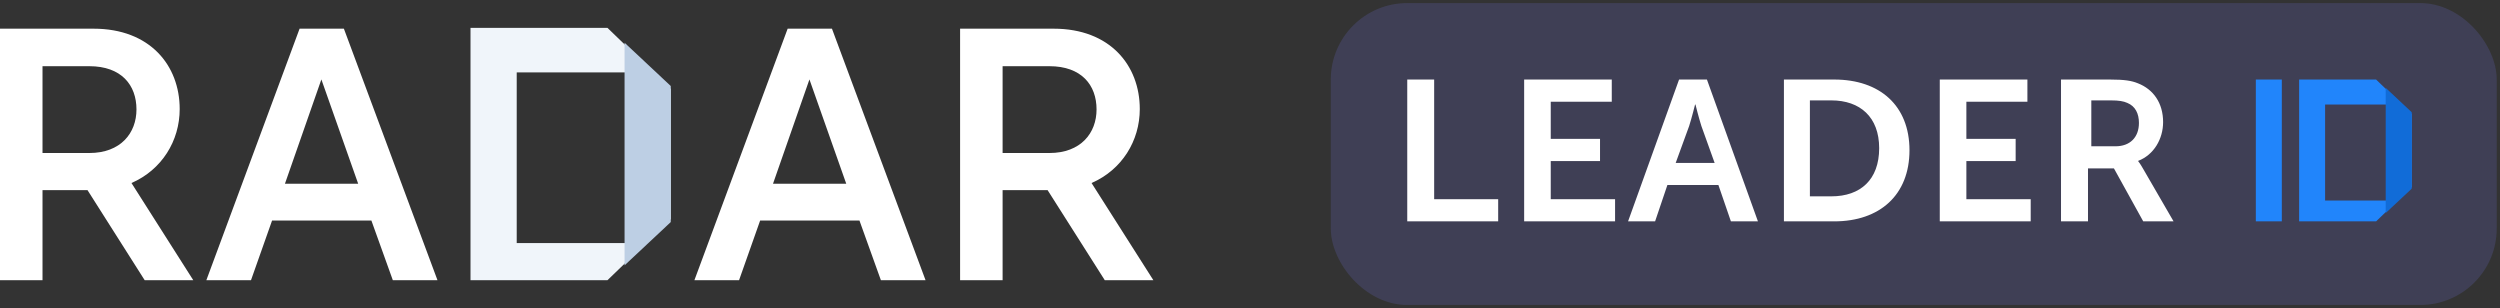 <svg width="211" height="26" viewBox="0 0 211 26" fill="none" xmlns="http://www.w3.org/2000/svg">
<rect x="0" y="0" width="211" height="26" fill="#333333" stroke="none"/>
<path d="M12.211 23.648H16.312L11.096 15.447C13.659 14.331 15.166 11.889 15.166 9.205C15.166 5.527 12.664 2.421 7.9 2.421H0V23.648H3.588V16.05H7.387L12.211 23.648ZM3.588 5.587H7.538C10.252 5.587 11.518 7.185 11.518 9.236C11.518 11.226 10.191 12.914 7.538 12.914H3.588V5.587Z" fill="white"/>
<path d="M33.154 23.648H36.923L29.024 2.421H25.285L17.416 23.648H21.184L22.963 18.613H31.345L33.154 23.648ZM27.124 6.703L30.23 15.507H24.049L27.124 6.703Z" fill="white"/>
<path d="M74.347 23.648H78.116L70.217 2.421H66.478L58.608 23.648H62.377L64.156 18.613H72.538L74.347 23.648ZM68.317 6.703L71.423 15.507H65.242L68.317 6.703Z" fill="white"/>
<path d="M93.243 23.648H97.344L92.127 15.447C94.69 14.331 96.198 11.889 96.198 9.205C96.198 5.527 93.695 2.421 88.931 2.421H81.032V23.648H84.62V16.05H88.419L93.243 23.648ZM84.62 5.587H88.57C91.283 5.587 92.549 7.185 92.549 9.236C92.549 11.226 91.223 12.914 88.57 12.914H84.62V5.587Z" fill="white"/>
<path fill-rule="evenodd" clip-rule="evenodd" d="M51.27 2.352H39.711V23.648H51.27L56.613 18.488V7.512L51.27 2.352ZM43.611 20.516H53.363V6.11H43.611V20.516Z" fill="#F0F5FA"/>
<path fill-rule="evenodd" clip-rule="evenodd" d="M52.713 22.396L56.613 18.742V7.26L52.713 3.605V5.516V22.396Z" fill="#BDCFE4"/>
<rect x="112.319" y="0.26" width="98.405" height="25.479" rx="6.453" fill="#3F3F55"/>
<g clip-path="url(#clip0_768_62388)">
<path fill-rule="evenodd" clip-rule="evenodd" d="M118.772 18.683V6.713H121.043V16.812H126.446V18.683H118.772ZM128.638 18.683V6.713H136.033V8.584H130.883V11.72H135.042V13.592H130.883V16.812H136.312V18.683H128.638ZM137.408 18.683L141.713 6.713H144.065L148.37 18.683H146.088L145.033 15.615H140.728L139.69 18.683H137.408ZM141.427 13.754H144.716L143.596 10.633C143.383 9.976 143.099 8.825 143.099 8.825H143.063C143.063 8.825 142.779 9.976 142.565 10.633L141.427 13.754ZM150.563 18.683V6.713H154.808C158.651 6.713 161.16 8.905 161.16 12.681C161.16 16.458 158.651 18.683 154.808 18.683H150.563ZM152.755 16.571H154.567C157.029 16.571 158.602 15.16 158.602 12.505C158.602 9.884 156.995 8.473 154.567 8.473H152.755V16.571ZM163.717 18.683V6.713H171.113V8.584H165.962V11.72H170.121V13.592H165.962V16.812H171.391V18.683H163.717ZM173.949 18.683V6.713H178.081C179.317 6.713 179.918 6.814 180.447 7.033C181.736 7.539 182.566 8.686 182.566 10.304C182.566 11.72 181.789 13.069 180.465 13.575V13.608C180.465 13.608 180.624 13.794 180.871 14.232L183.449 18.683H180.889L178.417 14.215H176.227V18.683H173.949ZM176.507 12.346H178.552C179.768 12.346 180.526 11.596 180.526 10.375C180.526 9.59 180.226 8.962 179.539 8.683C179.222 8.543 178.851 8.473 178.164 8.473H176.507V12.346Z" fill="white"/>
<path fill-rule="evenodd" clip-rule="evenodd" d="M190.392 18.683H192.585V6.713H190.392V18.683Z" fill="#2185FB"/>
<path fill-rule="evenodd" clip-rule="evenodd" d="M200.543 6.713H194.046V18.683H200.543L203.547 15.783V9.614L200.543 6.713ZM196.239 16.923H201.72V8.825H196.239V16.923Z" fill="#2185FB"/>
<path fill-rule="evenodd" clip-rule="evenodd" d="M201.354 17.979L203.547 15.925V9.471L201.354 7.417V8.491V17.979Z" fill="#116CD8"/>
</g>
<defs>
<clipPath id="clip0_768_62388">
<rect width="85.499" height="12.573" fill="white" transform="translate(118.772 6.713)"/>
</clipPath>
</defs>
</svg>
